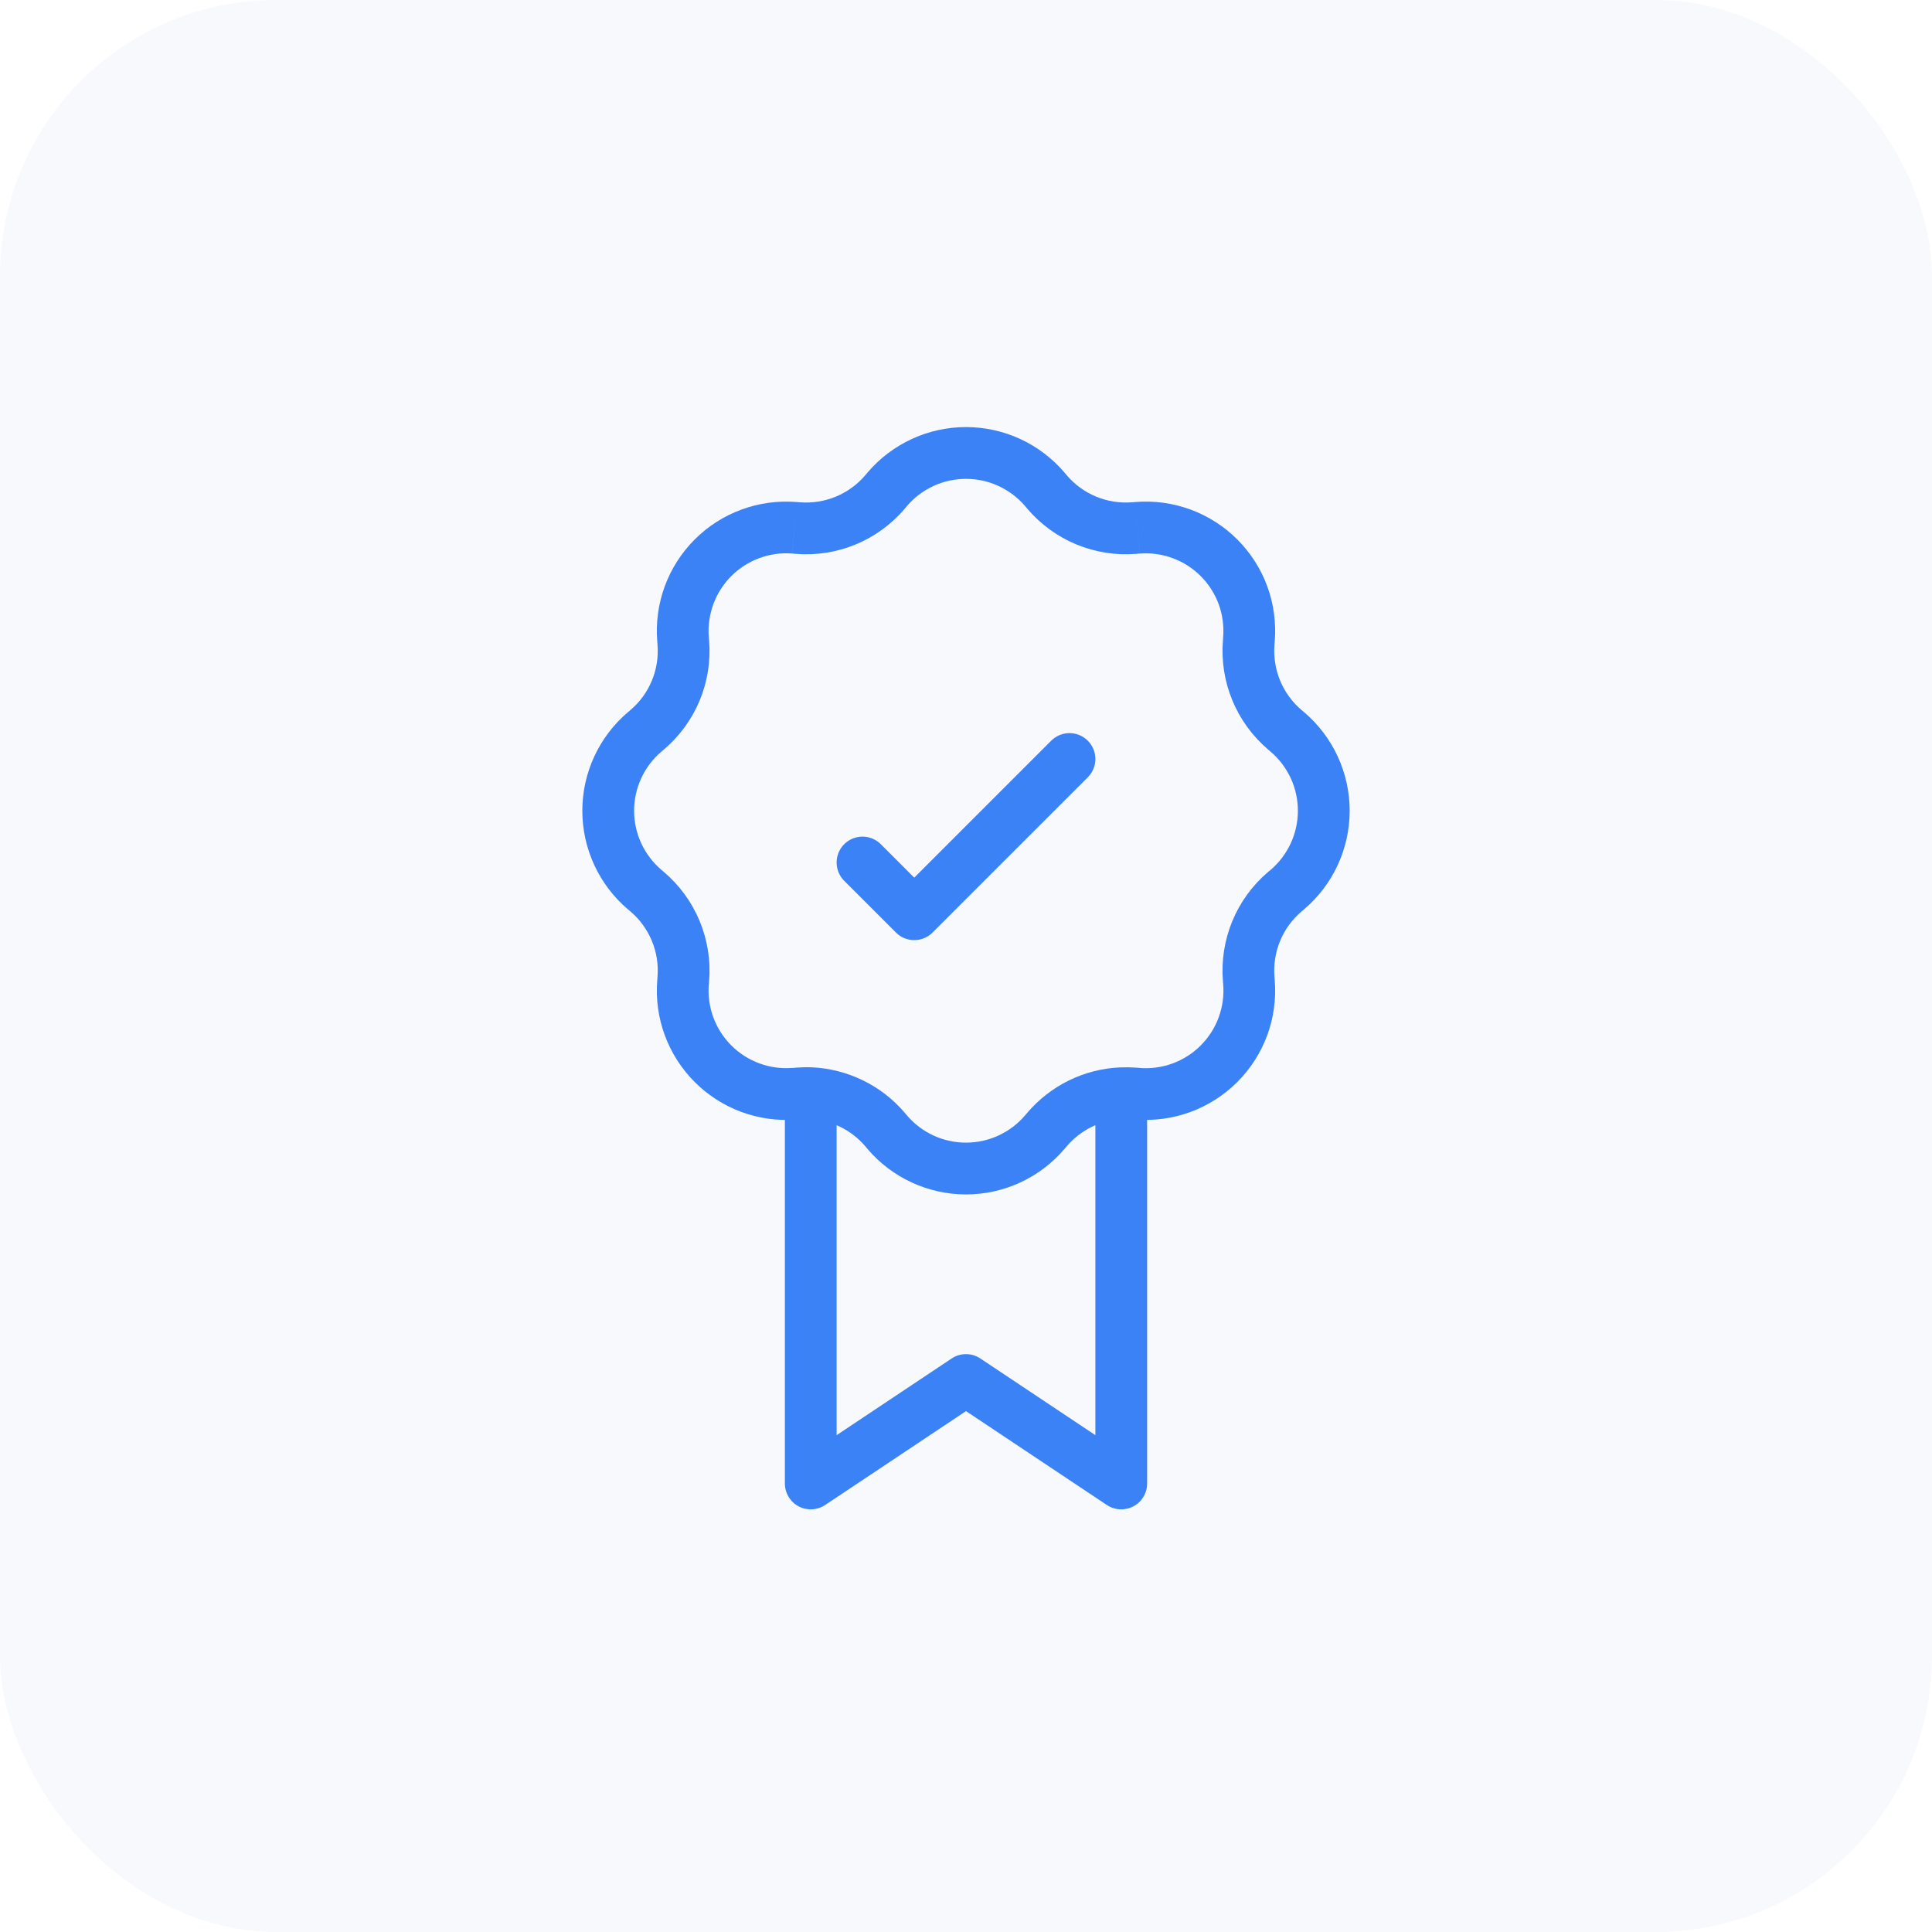 <svg width="56" height="56" viewBox="0 0 56 56" fill="none" xmlns="http://www.w3.org/2000/svg">
<rect width="56" height="56" rx="8" fill="#1E3A8A" fill-opacity="0.03"/>
<g clip-path="url(#clip0_1087_171)">
<path d="M32.5 43L32.084 43.624C32.197 43.699 32.329 43.742 32.464 43.749C32.6 43.755 32.734 43.725 32.854 43.661C32.974 43.597 33.074 43.502 33.143 43.385C33.213 43.269 33.25 43.136 33.25 43H32.5ZM28 40L28.416 39.376C28.292 39.294 28.148 39.25 28 39.25C27.852 39.25 27.708 39.294 27.584 39.376L28 40ZM23.5 43H22.75C22.75 43.136 22.787 43.269 22.857 43.385C22.926 43.502 23.026 43.597 23.146 43.661C23.266 43.725 23.4 43.755 23.536 43.749C23.671 43.742 23.802 43.699 23.916 43.624L23.5 43ZM32.916 42.376L28.416 39.376L27.584 40.624L32.084 43.624L32.916 42.376ZM27.584 39.376L23.084 42.376L23.916 43.624L28.416 40.624L27.584 39.376ZM29.715 14.671L29.777 14.746L30.919 13.774L30.856 13.699L29.715 14.671ZM32.934 16.054L33.031 16.045L32.911 14.551L32.813 14.559L32.934 16.054ZM35.453 18.469L35.447 18.567L36.941 18.686L36.949 18.589L35.453 18.469ZM36.754 21.723L36.829 21.787L37.801 20.644L37.726 20.581L36.754 21.723ZM36.829 25.215L36.754 25.277L37.726 26.419L37.801 26.356L36.829 25.215ZM35.447 28.433L35.455 28.531L36.949 28.411L36.941 28.314L35.447 28.433ZM33.032 30.953L32.934 30.946L32.813 32.441L32.911 32.449L33.032 30.953ZM29.777 32.254L29.713 32.329L30.856 33.301L30.919 33.226L29.777 32.254ZM26.287 32.329L26.223 32.254L25.081 33.226L25.144 33.301L26.287 32.329ZM23.067 30.948L22.969 30.955L23.089 32.449L23.186 32.441L23.067 30.948ZM20.547 28.532L20.554 28.433L19.058 28.314L19.051 28.411L20.547 28.532ZM19.246 25.277L19.171 25.213L18.199 26.356L18.274 26.419L19.246 25.277ZM19.171 21.787L19.246 21.723L18.274 20.581L18.199 20.644L19.171 21.787ZM20.554 18.567L20.545 18.469L19.051 18.589L19.058 18.686L20.554 18.567ZM22.969 16.047L23.067 16.054L23.186 14.559L23.089 14.551L22.969 16.047ZM26.224 14.746L26.285 14.671L25.144 13.699L25.081 13.774L26.224 14.746ZM23.067 16.054C23.659 16.102 24.254 16.008 24.803 15.781C25.352 15.553 25.839 15.199 26.224 14.746L25.081 13.774C24.85 14.046 24.558 14.258 24.228 14.395C23.899 14.531 23.542 14.587 23.186 14.559L23.067 16.054ZM20.545 18.469C20.519 18.144 20.565 17.818 20.677 17.512C20.79 17.206 20.967 16.928 21.197 16.698C21.427 16.467 21.705 16.29 22.011 16.177C22.316 16.064 22.643 16.019 22.968 16.045L23.089 14.551C22.548 14.508 22.002 14.582 21.492 14.77C20.983 14.957 20.52 15.253 20.136 15.637C19.752 16.021 19.456 16.484 19.268 16.994C19.081 17.503 19.008 18.048 19.051 18.589L20.545 18.469ZM19.246 21.723C19.699 21.337 20.053 20.852 20.281 20.303C20.508 19.754 20.602 19.159 20.554 18.567L19.058 18.686C19.087 19.042 19.031 19.399 18.895 19.728C18.758 20.058 18.546 20.35 18.274 20.581L19.246 21.723ZM19.171 25.213C18.923 25.002 18.724 24.739 18.587 24.443C18.451 24.148 18.38 23.826 18.38 23.5C18.38 23.174 18.451 22.852 18.587 22.556C18.724 22.261 18.923 21.998 19.171 21.787L18.199 20.644C17.785 20.996 17.453 21.434 17.225 21.927C16.997 22.42 16.879 22.957 16.879 23.5C16.879 24.043 16.997 24.58 17.225 25.073C17.453 25.566 17.785 26.004 18.199 26.356L19.171 25.213ZM20.554 28.433C20.602 27.841 20.508 27.247 20.28 26.698C20.053 26.149 19.698 25.662 19.246 25.277L18.274 26.419C18.546 26.65 18.758 26.942 18.895 27.272C19.031 27.601 19.087 27.958 19.058 28.314L20.554 28.433ZM22.969 30.953C22.644 30.98 22.317 30.935 22.012 30.823C21.706 30.71 21.428 30.533 21.197 30.302C20.967 30.072 20.789 29.794 20.676 29.488C20.564 29.183 20.519 28.856 20.545 28.531L19.051 28.411C19.007 28.952 19.082 29.497 19.269 30.007C19.457 30.517 19.753 30.98 20.137 31.364C20.521 31.748 20.984 32.044 21.493 32.232C22.003 32.419 22.547 32.494 23.089 32.45L22.969 30.953ZM29.713 32.329C29.502 32.577 29.239 32.776 28.943 32.913C28.648 33.049 28.326 33.12 28 33.12C27.674 33.12 27.352 33.049 27.056 32.913C26.761 32.776 26.498 32.577 26.287 32.329L25.144 33.301C25.496 33.715 25.934 34.047 26.427 34.275C26.92 34.503 27.457 34.621 28 34.621C28.543 34.621 29.08 34.503 29.573 34.275C30.066 34.047 30.504 33.715 30.856 33.301L29.713 32.329ZM35.455 28.531C35.481 28.856 35.437 29.183 35.324 29.489C35.212 29.795 35.034 30.073 34.803 30.303C34.573 30.534 34.295 30.712 33.989 30.824C33.683 30.937 33.356 30.981 33.031 30.955L32.911 32.449C33.452 32.493 33.997 32.418 34.507 32.231C35.017 32.043 35.48 31.747 35.864 31.363C36.248 30.979 36.544 30.516 36.732 30.007C36.919 29.497 36.992 28.952 36.949 28.411L35.455 28.531ZM36.754 25.276C36.302 25.661 35.947 26.148 35.72 26.697C35.493 27.246 35.4 27.841 35.447 28.433L36.941 28.314C36.913 27.958 36.969 27.601 37.105 27.272C37.242 26.942 37.455 26.65 37.726 26.419L36.754 25.276ZM36.829 21.787C37.077 21.998 37.276 22.261 37.413 22.556C37.549 22.852 37.62 23.174 37.62 23.5C37.62 23.826 37.549 24.148 37.413 24.443C37.276 24.739 37.077 25.003 36.829 25.215L37.801 26.356C38.215 26.004 38.547 25.566 38.775 25.073C39.003 24.58 39.121 24.043 39.121 23.5C39.121 22.957 39.003 22.42 38.775 21.927C38.547 21.434 38.215 20.996 37.801 20.644L36.829 21.787ZM35.447 18.567C35.4 19.158 35.493 19.753 35.721 20.302C35.948 20.851 36.302 21.337 36.754 21.723L37.726 20.581C37.455 20.35 37.242 20.058 37.105 19.728C36.969 19.399 36.913 19.042 36.941 18.686L35.447 18.567ZM33.032 16.047C33.357 16.02 33.684 16.065 33.989 16.178C34.295 16.29 34.573 16.468 34.803 16.698C35.033 16.929 35.211 17.206 35.324 17.512C35.436 17.818 35.48 18.144 35.453 18.469L36.949 18.589C36.992 18.047 36.919 17.503 36.732 16.993C36.544 16.484 36.248 16.021 35.864 15.637C35.48 15.253 35.017 14.957 34.507 14.769C33.997 14.582 33.452 14.507 32.911 14.551L33.032 16.047ZM29.777 14.746C30.162 15.198 30.649 15.553 31.198 15.78C31.747 16.008 32.341 16.102 32.934 16.054L32.813 14.559C32.458 14.587 32.101 14.531 31.772 14.395C31.442 14.258 31.15 14.046 30.919 13.774L29.777 14.746ZM30.856 13.699C30.504 13.285 30.066 12.953 29.573 12.725C29.08 12.497 28.543 12.379 28 12.379C27.457 12.379 26.92 12.497 26.427 12.725C25.934 12.953 25.496 13.285 25.144 13.699L26.285 14.671C26.497 14.423 26.761 14.224 27.056 14.087C27.352 13.95 27.674 13.88 28 13.88C28.326 13.88 28.648 13.95 28.943 14.087C29.239 14.224 29.503 14.423 29.715 14.671L30.856 13.699ZM26.224 32.254C25.89 31.862 25.479 31.542 25.015 31.316C24.552 31.09 24.048 30.96 23.533 30.937L23.467 32.437C23.776 32.451 24.078 32.528 24.356 32.663C24.634 32.799 24.881 32.991 25.081 33.226L26.224 32.254ZM23.533 30.937C23.377 30.931 23.222 30.935 23.067 30.946L23.186 32.441C23.28 32.434 23.374 32.432 23.467 32.437L23.533 30.937ZM24.25 43V31.687H22.75V43H24.25ZM32.935 30.946C32.779 30.935 32.623 30.933 32.467 30.939L32.533 32.437C32.626 32.432 32.719 32.434 32.813 32.441L32.935 30.946ZM32.467 30.939C31.952 30.961 31.448 31.09 30.985 31.316C30.523 31.543 30.111 31.862 29.777 32.254L30.919 33.226C31.119 32.991 31.366 32.799 31.644 32.663C31.922 32.528 32.224 32.451 32.533 32.437L32.467 30.939ZM31.75 31.689V43H33.25V31.687L31.75 31.689Z" fill="#3B82F6"/>
<path d="M31 22L26.5 26.5L25 25" stroke="#3B82F6" stroke-width="1.5" stroke-linecap="round" stroke-linejoin="round"/>
</g>
<defs>
<clipPath id="clip0_1087_171">
<rect width="36" height="36" fill="white" transform="translate(10 10)"/>
</clipPath>
</defs>
</svg>
